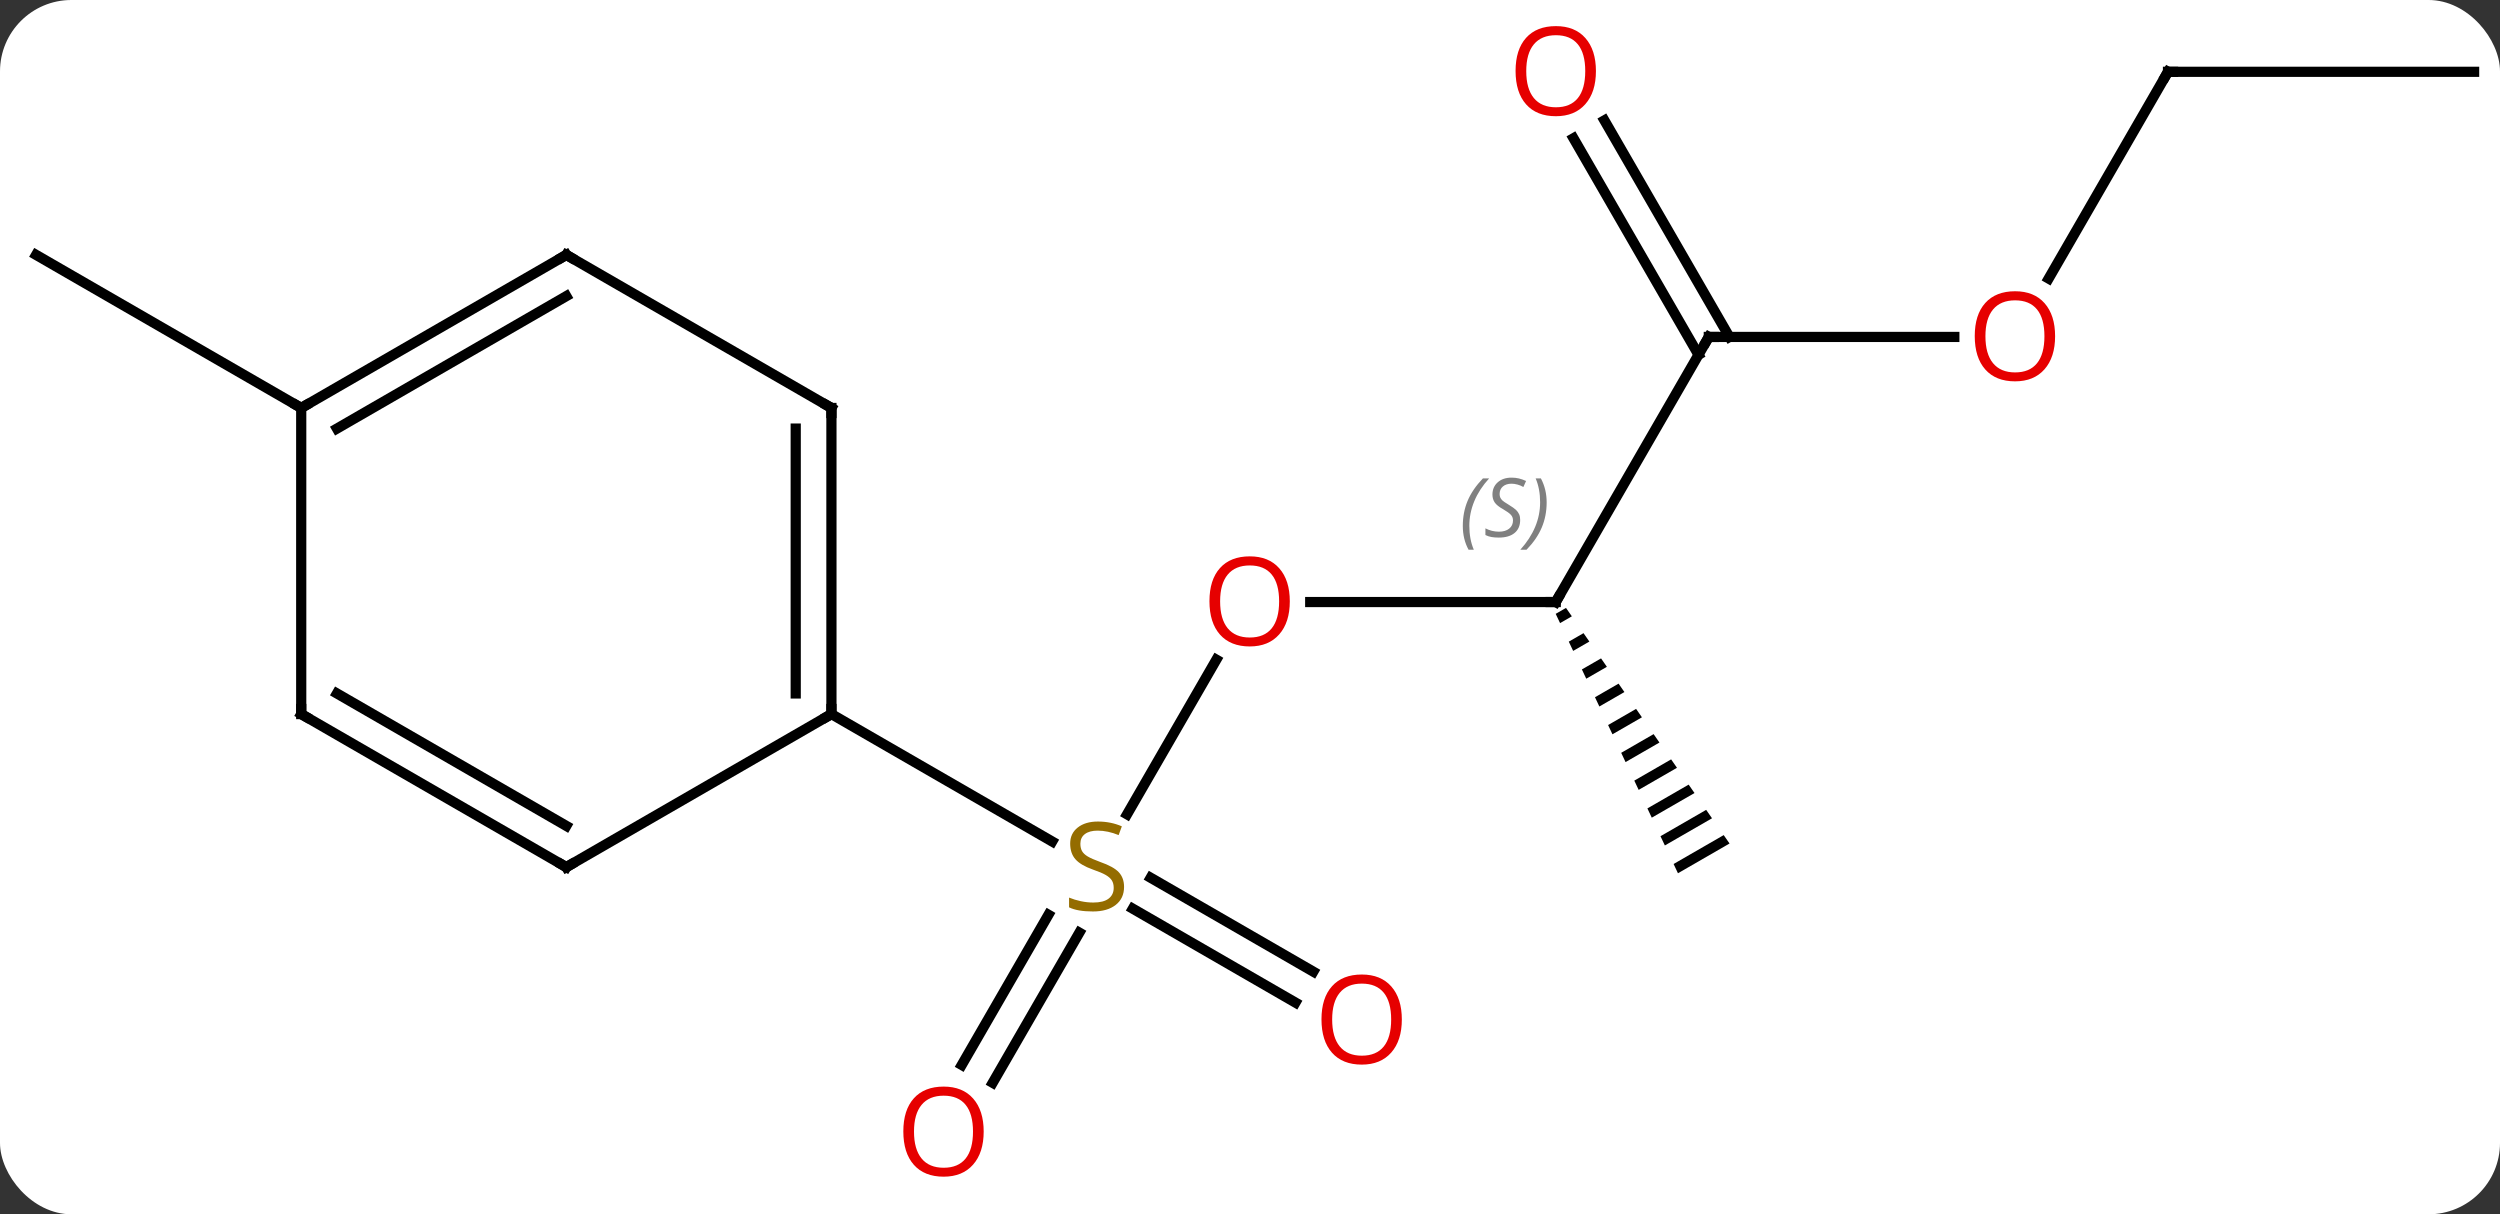<svg width="245" viewBox="0 0 245 119" style="fill-opacity:1; color-rendering:auto; color-interpolation:auto; text-rendering:auto; stroke:black; stroke-linecap:square; stroke-miterlimit:10; shape-rendering:auto; stroke-opacity:1; fill:black; stroke-dasharray:none; font-weight:normal; stroke-width:1; font-family:'Open Sans'; font-style:normal; stroke-linejoin:miter; font-size:12; stroke-dashoffset:0; image-rendering:auto;" height="119" class="cas-substance-image" xmlns:xlink="http://www.w3.org/1999/xlink" xmlns="http://www.w3.org/2000/svg"><rect x="0" y="0" width="245" height="119" fill="#333333" stroke="none"/><svg class="cas-substance-single-component"><rect y="0" x="0" width="245" stroke="none" ry="7" rx="7" height="119" fill="white" class="cas-substance-group"/><svg y="0" x="0" width="245" viewBox="0 0 245 119" style="fill:black;" height="119" class="cas-substance-single-component-image"><svg><g><g transform="translate(123,59)" style="text-rendering:geometricPrecision; color-rendering:optimizeQuality; color-interpolation:linearRGB; stroke-linecap:butt; image-rendering:optimizeQuality;"><line y2="5.648" y1="20.803" x2="-3.798" x1="-12.548" style="fill:none;"/><line y2="45.366" y1="30.649" x2="-28.749" x1="-20.253" style="fill:none;"/><line y2="47.116" y1="32.399" x2="-25.718" x1="-17.222" style="fill:none;"/><line y2="39.254" y1="30.052" x2="3.954" x1="-11.985" style="fill:none;"/><line y2="36.223" y1="27.021" x2="5.704" x1="-10.235" style="fill:none;"/><line y2="10.98" y1="23.469" x2="-41.52" x1="-19.886" style="fill:none;"/><line y2="0" y1="0" x2="29.463" x1="5.401" style="fill:none;"/><line y2="-25.98" y1="0" x2="44.463" x1="29.463" style="fill:none;"/><path style="stroke:none;" d="M30.468 0.575 L29.458 1.157 L29.886 2.065 L31.041 1.399 L30.468 0.575 ZM32.185 3.049 L30.741 3.881 L31.169 4.789 L32.758 3.873 L32.185 3.049 ZM33.903 5.522 L32.025 6.605 L32.453 7.513 L34.475 6.347 L33.903 5.522 ZM35.62 7.996 L33.309 9.329 L33.737 10.237 L36.192 8.821 L35.62 7.996 ZM37.337 10.47 L34.593 12.053 L34.593 12.053 L35.021 12.96 L37.909 11.295 L37.337 10.47 ZM39.054 12.944 L35.877 14.776 L35.877 14.776 L36.305 15.684 L39.626 13.769 L39.054 12.944 ZM40.771 15.418 L37.161 17.5 L37.589 18.408 L37.589 18.408 L41.343 16.243 L41.343 16.243 L40.771 15.418 ZM42.488 17.892 L38.445 20.224 L38.873 21.132 L38.873 21.132 L43.061 18.717 L43.061 18.717 L42.488 17.892 ZM44.205 20.366 L39.728 22.948 L40.157 23.855 L40.157 23.855 L44.778 21.191 L44.205 20.366 ZM45.923 22.84 L41.012 25.671 L41.44 26.579 L41.44 26.579 L46.495 23.664 L45.923 22.84 Z"/><line y2="-25.98" y1="-25.98" x2="68.525" x1="44.463" style="fill:none;"/><line y2="-47.202" y1="-25.98" x2="34.232" x1="46.484" style="fill:none;"/><line y2="-45.452" y1="-24.23" x2="31.201" x1="43.453" style="fill:none;"/><line y2="-51.963" y1="-31.702" x2="89.463" x1="77.766" style="fill:none;"/><line y2="-51.963" y1="-51.963" x2="119.463" x1="89.463" style="fill:none;"/><line y2="-19.02" y1="-34.02" x2="-93.48" x1="-119.463" style="fill:none;"/><line y2="-19.02" y1="10.98" x2="-41.52" x1="-41.52" style="fill:none;"/><line y2="-16.999" y1="8.959" x2="-45.02" x1="-45.02" style="fill:none;"/><line y2="25.98" y1="10.98" x2="-67.5" x1="-41.52" style="fill:none;"/><line y2="-34.02" y1="-19.02" x2="-67.5" x1="-41.52" style="fill:none;"/><line y2="10.98" y1="25.98" x2="-93.48" x1="-67.5" style="fill:none;"/><line y2="8.959" y1="21.939" x2="-89.98" x1="-67.5" style="fill:none;"/><line y2="-19.02" y1="-34.02" x2="-93.48" x1="-67.5" style="fill:none;"/><line y2="-16.999" y1="-29.979" x2="-89.98" x1="-67.5" style="fill:none;"/><line y2="-19.02" y1="10.98" x2="-93.48" x1="-93.48" style="fill:none;"/></g><g transform="translate(123,59)" style="fill:rgb(148,108,0); text-rendering:geometricPrecision; color-rendering:optimizeQuality; image-rendering:optimizeQuality; font-family:'Open Sans'; stroke:rgb(148,108,0); color-interpolation:linearRGB;"><path style="stroke:none;" d="M-12.842 27.918 Q-12.842 29.043 -13.662 29.683 Q-14.482 30.324 -15.889 30.324 Q-17.42 30.324 -18.232 29.918 L-18.232 28.964 Q-17.701 29.183 -17.084 29.316 Q-16.467 29.449 -15.857 29.449 Q-14.857 29.449 -14.357 29.066 Q-13.857 28.683 -13.857 28.011 Q-13.857 27.574 -14.037 27.285 Q-14.217 26.996 -14.631 26.753 Q-15.045 26.511 -15.904 26.214 Q-17.092 25.793 -17.607 25.207 Q-18.123 24.621 -18.123 23.668 Q-18.123 22.683 -17.381 22.097 Q-16.639 21.511 -15.404 21.511 Q-14.139 21.511 -13.06 21.98 L-13.373 22.839 Q-14.435 22.402 -15.435 22.402 Q-16.232 22.402 -16.678 22.738 Q-17.123 23.074 -17.123 23.683 Q-17.123 24.121 -16.959 24.41 Q-16.795 24.699 -16.404 24.933 Q-16.014 25.168 -15.201 25.464 Q-13.857 25.933 -13.35 26.488 Q-12.842 27.043 -12.842 27.918 Z"/><path style="fill:rgb(230,0,0); stroke:none;" d="M3.401 -0.07 Q3.401 1.992 2.361 3.172 Q1.322 4.352 -0.521 4.352 Q-2.412 4.352 -3.443 3.188 Q-4.474 2.023 -4.474 -0.086 Q-4.474 -2.18 -3.443 -3.328 Q-2.412 -4.477 -0.521 -4.477 Q1.338 -4.477 2.369 -3.305 Q3.401 -2.133 3.401 -0.07 ZM-3.428 -0.07 Q-3.428 1.664 -2.685 2.57 Q-1.943 3.477 -0.521 3.477 Q0.9 3.477 1.627 2.578 Q2.354 1.68 2.354 -0.07 Q2.354 -1.805 1.627 -2.695 Q0.9 -3.586 -0.521 -3.586 Q-1.943 -3.586 -2.685 -2.688 Q-3.428 -1.789 -3.428 -0.07 Z"/><path style="fill:rgb(230,0,0); stroke:none;" d="M-26.599 51.893 Q-26.599 53.955 -27.639 55.135 Q-28.678 56.315 -30.521 56.315 Q-32.412 56.315 -33.443 55.151 Q-34.474 53.986 -34.474 51.877 Q-34.474 49.783 -33.443 48.635 Q-32.412 47.486 -30.521 47.486 Q-28.662 47.486 -27.631 48.658 Q-26.599 49.83 -26.599 51.893 ZM-33.428 51.893 Q-33.428 53.627 -32.685 54.533 Q-31.943 55.44 -30.521 55.44 Q-29.099 55.44 -28.373 54.541 Q-27.646 53.643 -27.646 51.893 Q-27.646 50.158 -28.373 49.268 Q-29.099 48.377 -30.521 48.377 Q-31.943 48.377 -32.685 49.276 Q-33.428 50.174 -33.428 51.893 Z"/><path style="fill:rgb(230,0,0); stroke:none;" d="M14.38 40.91 Q14.38 42.972 13.341 44.152 Q12.302 45.332 10.459 45.332 Q8.568 45.332 7.537 44.167 Q6.505 43.003 6.505 40.894 Q6.505 38.8 7.537 37.652 Q8.568 36.503 10.459 36.503 Q12.318 36.503 13.349 37.675 Q14.38 38.847 14.38 40.91 ZM7.552 40.91 Q7.552 42.644 8.295 43.55 Q9.037 44.457 10.459 44.457 Q11.88 44.457 12.607 43.558 Q13.334 42.66 13.334 40.91 Q13.334 39.175 12.607 38.285 Q11.88 37.394 10.459 37.394 Q9.037 37.394 8.295 38.292 Q7.552 39.191 7.552 40.91 Z"/></g><g transform="translate(123,59)" style="stroke-linecap:butt; text-rendering:geometricPrecision; color-rendering:optimizeQuality; image-rendering:optimizeQuality; font-family:'Open Sans'; color-interpolation:linearRGB; stroke-miterlimit:5;"><path style="fill:none;" d="M28.963 -0 L29.463 0 L29.713 -0.433"/></g><g transform="translate(123,59)" style="stroke-linecap:butt; font-size:8.4px; fill:gray; text-rendering:geometricPrecision; image-rendering:optimizeQuality; color-rendering:optimizeQuality; font-family:'Open Sans'; font-style:italic; stroke:gray; color-interpolation:linearRGB; stroke-miterlimit:5;"><path style="stroke:none;" d="M20.355 -7.457 Q20.355 -8.785 20.823 -9.91 Q21.292 -11.035 22.323 -12.114 L22.933 -12.114 Q21.964 -11.051 21.48 -9.879 Q20.995 -8.707 20.995 -7.473 Q20.995 -6.145 21.433 -5.129 L20.917 -5.129 Q20.355 -6.16 20.355 -7.457 ZM25.977 -8.051 Q25.977 -7.223 25.43 -6.77 Q24.884 -6.317 23.884 -6.317 Q23.477 -6.317 23.165 -6.371 Q22.852 -6.426 22.571 -6.567 L22.571 -7.223 Q23.196 -6.895 23.899 -6.895 Q24.524 -6.895 24.899 -7.192 Q25.274 -7.489 25.274 -8.004 Q25.274 -8.317 25.071 -8.543 Q24.868 -8.77 24.305 -9.098 Q23.712 -9.426 23.485 -9.754 Q23.259 -10.082 23.259 -10.535 Q23.259 -11.27 23.774 -11.731 Q24.29 -12.192 25.134 -12.192 Q25.509 -12.192 25.844 -12.114 Q26.18 -12.035 26.555 -11.864 L26.29 -11.27 Q26.04 -11.426 25.719 -11.512 Q25.399 -11.598 25.134 -11.598 Q24.602 -11.598 24.282 -11.324 Q23.962 -11.051 23.962 -10.582 Q23.962 -10.379 24.032 -10.231 Q24.102 -10.082 24.243 -9.949 Q24.384 -9.817 24.805 -9.567 Q25.368 -9.223 25.571 -9.028 Q25.774 -8.832 25.876 -8.598 Q25.977 -8.364 25.977 -8.051 ZM28.572 -9.77 Q28.572 -8.442 28.095 -7.309 Q27.619 -6.176 26.603 -5.129 L25.994 -5.129 Q27.931 -7.285 27.931 -9.77 Q27.931 -11.098 27.494 -12.114 L28.009 -12.114 Q28.572 -11.051 28.572 -9.77 Z"/><path style="fill:none; stroke:black;" d="M44.213 -25.547 L44.463 -25.98 L44.963 -25.98"/></g><g transform="translate(123,59)" style="stroke-linecap:butt; fill:rgb(230,0,0); text-rendering:geometricPrecision; color-rendering:optimizeQuality; image-rendering:optimizeQuality; font-family:'Open Sans'; stroke:rgb(230,0,0); color-interpolation:linearRGB; stroke-miterlimit:5;"><path style="stroke:none;" d="M78.4 -26.05 Q78.4 -23.988 77.361 -22.808 Q76.322 -21.628 74.479 -21.628 Q72.588 -21.628 71.557 -22.793 Q70.525 -23.957 70.525 -26.066 Q70.525 -28.16 71.557 -29.308 Q72.588 -30.457 74.479 -30.457 Q76.338 -30.457 77.369 -29.285 Q78.4 -28.113 78.4 -26.05 ZM71.572 -26.05 Q71.572 -24.316 72.315 -23.41 Q73.057 -22.503 74.479 -22.503 Q75.9 -22.503 76.627 -23.402 Q77.354 -24.3 77.354 -26.05 Q77.354 -27.785 76.627 -28.675 Q75.9 -29.566 74.479 -29.566 Q73.057 -29.566 72.315 -28.668 Q71.572 -27.769 71.572 -26.05 Z"/><path style="stroke:none;" d="M33.401 -52.033 Q33.401 -49.971 32.361 -48.791 Q31.322 -47.611 29.479 -47.611 Q27.588 -47.611 26.557 -48.776 Q25.526 -49.94 25.526 -52.049 Q25.526 -54.143 26.557 -55.291 Q27.588 -56.44 29.479 -56.44 Q31.338 -56.44 32.369 -55.268 Q33.401 -54.096 33.401 -52.033 ZM26.572 -52.033 Q26.572 -50.299 27.315 -49.393 Q28.057 -48.486 29.479 -48.486 Q30.901 -48.486 31.627 -49.385 Q32.354 -50.283 32.354 -52.033 Q32.354 -53.768 31.627 -54.658 Q30.901 -55.549 29.479 -55.549 Q28.057 -55.549 27.315 -54.651 Q26.572 -53.752 26.572 -52.033 Z"/><path style="fill:none; stroke:black;" d="M89.213 -51.53 L89.463 -51.963 L89.963 -51.963"/><path style="fill:none; stroke:black;" d="M-41.52 10.48 L-41.52 10.98 L-41.953 11.23"/><path style="fill:none; stroke:black;" d="M-41.52 -18.52 L-41.52 -19.02 L-41.953 -19.27"/><path style="fill:none; stroke:black;" d="M-67.067 25.73 L-67.5 25.98 L-67.933 25.73"/><path style="fill:none; stroke:black;" d="M-67.067 -33.77 L-67.5 -34.02 L-67.933 -33.77"/><path style="fill:none; stroke:black;" d="M-93.047 11.23 L-93.48 10.98 L-93.48 10.48"/><path style="fill:none; stroke:black;" d="M-93.047 -19.27 L-93.48 -19.02 L-93.913 -19.27"/></g></g></svg></svg></svg></svg>